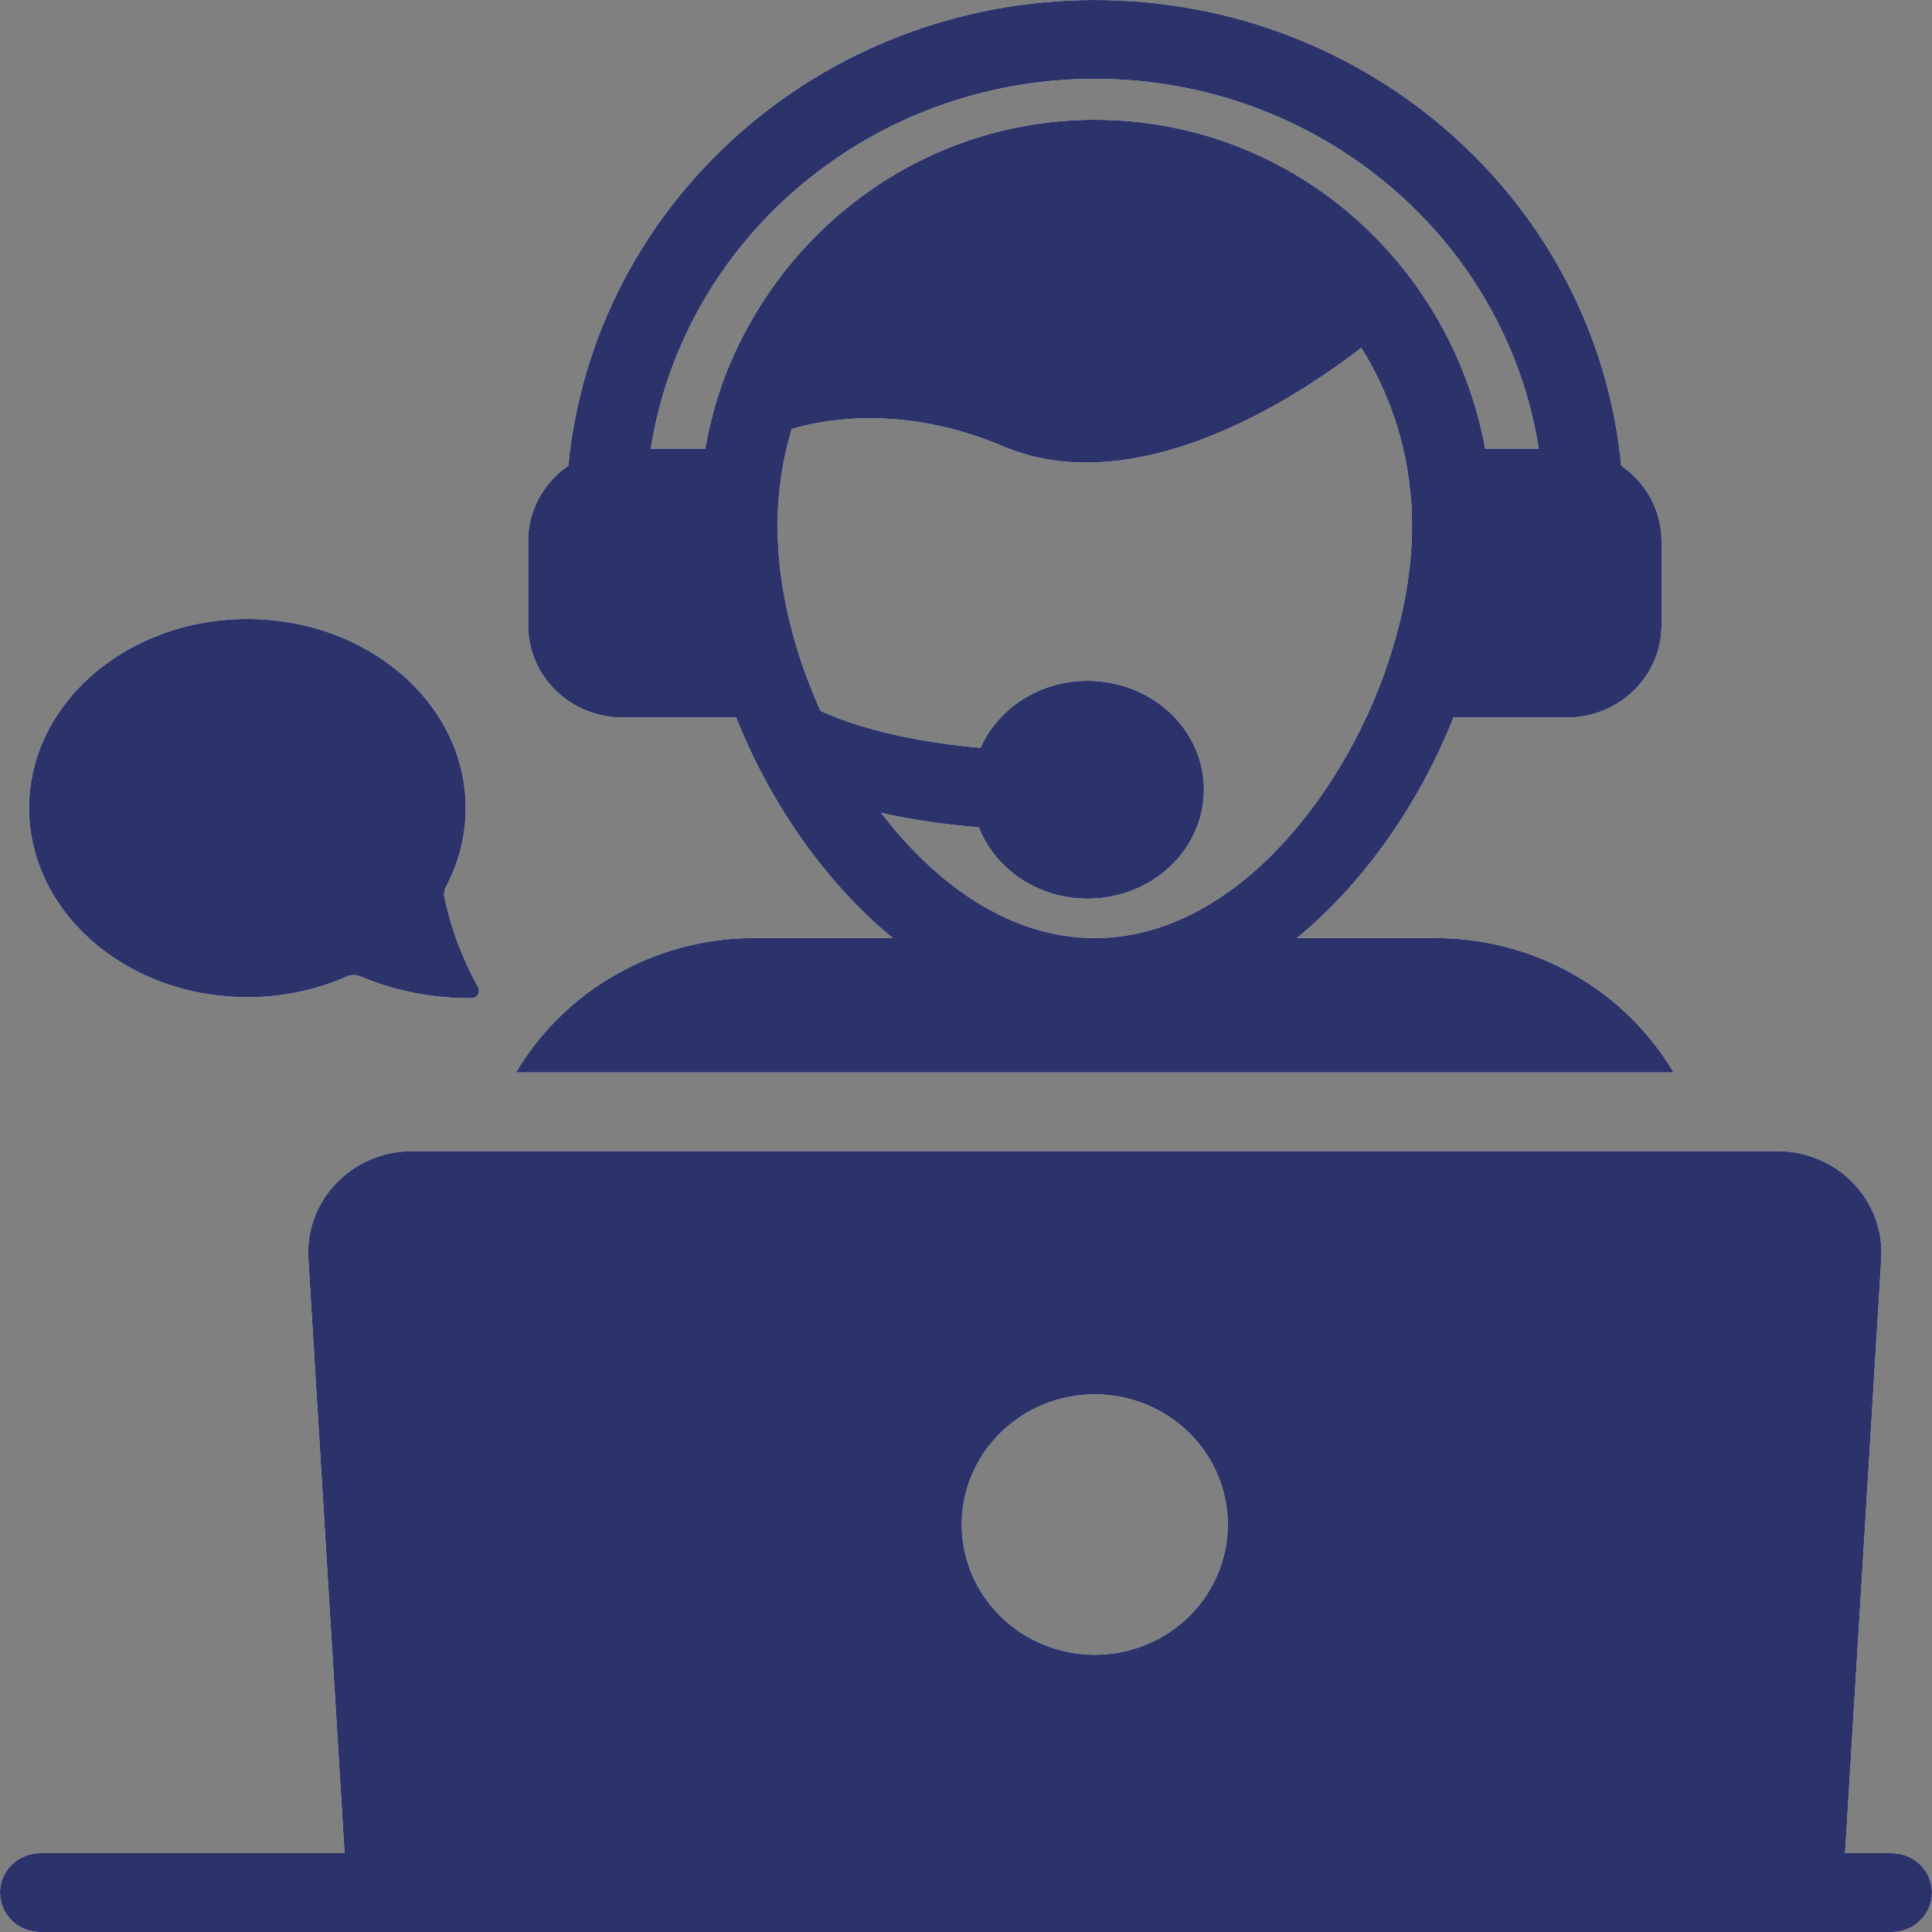 <svg width="20" height="20" viewBox="0 0 20 20" fill="none" xmlns="http://www.w3.org/2000/svg">
<rect x="0" y="0" width="20" height="20" fill="#808080" stroke="none"/>
<path d="M2.56 10.323C2.916 10.324 3.267 10.251 3.592 10.108C3.613 10.099 3.636 10.094 3.659 10.093C3.683 10.093 3.706 10.098 3.728 10.107C4.086 10.258 4.485 10.337 4.882 10.333C4.942 10.332 4.977 10.267 4.948 10.216C4.787 9.927 4.67 9.616 4.601 9.293C4.593 9.253 4.599 9.211 4.619 9.175C4.748 8.929 4.821 8.655 4.821 8.365C4.821 7.285 3.809 6.408 2.56 6.408C1.312 6.408 0.301 7.285 0.301 8.365C0.301 8.482 0.312 8.597 0.336 8.708C0.523 9.626 1.448 10.323 2.56 10.323ZM19.583 19.184H19.1L19.475 13.031C19.484 12.888 19.462 12.745 19.413 12.61C19.363 12.475 19.285 12.352 19.185 12.248C19.085 12.143 18.964 12.06 18.829 12.004C18.695 11.947 18.55 11.917 18.404 11.917H4.263C3.646 11.917 3.154 12.427 3.192 13.031L3.567 19.184H0.417C0.306 19.184 0.2 19.227 0.122 19.304C0.044 19.38 0 19.484 0 19.592C0 19.7 0.044 19.804 0.122 19.881C0.2 19.957 0.306 20 0.417 20H19.583C19.694 20 19.8 19.957 19.878 19.881C19.956 19.804 20 19.7 20 19.592C20 19.484 19.956 19.38 19.878 19.304C19.8 19.227 19.694 19.184 19.583 19.184ZM11.333 14.434C11.699 14.434 12.049 14.576 12.307 14.829C12.565 15.081 12.71 15.424 12.71 15.782C12.71 16.139 12.565 16.482 12.307 16.735C12.049 16.988 11.699 17.13 11.333 17.13C10.968 17.13 10.618 16.988 10.36 16.735C10.101 16.482 9.956 16.139 9.956 15.782C9.956 15.424 10.101 15.081 10.36 14.829C10.618 14.576 10.968 14.434 11.333 14.434ZM5.342 11.102H17.325C17.075 10.68 16.717 10.329 16.285 10.085C15.854 9.841 15.365 9.712 14.867 9.711H13.425C14.15 9.115 14.713 8.271 15.046 7.427H16.225C16.762 7.427 17.2 6.999 17.2 6.473V5.6C17.2 5.278 17.033 4.992 16.783 4.821C16.521 2.1 14.171 0 11.333 0C8.496 0 6.15 2.1 5.883 4.821C5.633 4.992 5.467 5.278 5.467 5.6V6.473C5.467 6.999 5.904 7.427 6.442 7.427H7.621C7.954 8.271 8.517 9.115 9.242 9.711H7.8C6.783 9.711 5.846 10.249 5.342 11.102ZM7.471 3.985V3.989C7.396 4.197 7.342 4.421 7.3 4.645H6.737C7.079 2.467 9.017 0.816 11.333 0.816C13.65 0.816 15.588 2.467 15.929 4.645H15.375C15.008 2.68 13.333 1.24 11.333 1.24C9.567 1.24 8.054 2.37 7.471 3.985ZM9.121 8.414C9.404 8.479 9.742 8.532 10.133 8.565C10.304 8.997 10.742 9.303 11.258 9.303C11.925 9.303 12.463 8.797 12.463 8.173C12.463 7.553 11.925 7.048 11.258 7.048C10.758 7.048 10.333 7.333 10.15 7.741C9.238 7.663 8.7 7.455 8.492 7.358C8.425 7.203 8.363 7.048 8.308 6.893C8.137 6.391 8.05 5.906 8.05 5.445C8.048 5.105 8.098 4.767 8.196 4.441C8.525 4.344 9.346 4.18 10.387 4.621C10.667 4.739 10.954 4.788 11.246 4.788C12.379 4.788 13.525 4.038 14.092 3.601C14.376 4.056 14.55 4.568 14.6 5.098C14.613 5.212 14.617 5.326 14.617 5.445C14.617 5.906 14.529 6.391 14.358 6.893C13.896 8.251 12.754 9.711 11.333 9.711C10.458 9.711 9.688 9.156 9.121 8.414Z" fill="white"/>
<path d="M2.56 10.323C2.916 10.324 3.267 10.251 3.592 10.108C3.613 10.099 3.636 10.094 3.659 10.093C3.683 10.093 3.706 10.098 3.728 10.107C4.086 10.258 4.485 10.337 4.882 10.333C4.942 10.332 4.977 10.267 4.948 10.216C4.787 9.927 4.67 9.616 4.601 9.293C4.593 9.253 4.599 9.211 4.619 9.175C4.748 8.929 4.821 8.655 4.821 8.365C4.821 7.285 3.809 6.408 2.56 6.408C1.312 6.408 0.301 7.285 0.301 8.365C0.301 8.482 0.312 8.597 0.336 8.708C0.523 9.626 1.448 10.323 2.56 10.323ZM19.583 19.184H19.1L19.475 13.031C19.484 12.888 19.462 12.745 19.413 12.61C19.363 12.475 19.285 12.352 19.185 12.248C19.085 12.143 18.964 12.06 18.829 12.004C18.695 11.947 18.55 11.917 18.404 11.917H4.263C3.646 11.917 3.154 12.427 3.192 13.031L3.567 19.184H0.417C0.306 19.184 0.2 19.227 0.122 19.304C0.044 19.38 0 19.484 0 19.592C0 19.7 0.044 19.804 0.122 19.881C0.2 19.957 0.306 20 0.417 20H19.583C19.694 20 19.8 19.957 19.878 19.881C19.956 19.804 20 19.7 20 19.592C20 19.484 19.956 19.38 19.878 19.304C19.8 19.227 19.694 19.184 19.583 19.184ZM11.333 14.434C11.699 14.434 12.049 14.576 12.307 14.829C12.565 15.081 12.71 15.424 12.71 15.782C12.71 16.139 12.565 16.482 12.307 16.735C12.049 16.988 11.699 17.13 11.333 17.13C10.968 17.13 10.618 16.988 10.36 16.735C10.101 16.482 9.956 16.139 9.956 15.782C9.956 15.424 10.101 15.081 10.36 14.829C10.618 14.576 10.968 14.434 11.333 14.434ZM5.342 11.102H17.325C17.075 10.68 16.717 10.329 16.285 10.085C15.854 9.841 15.365 9.712 14.867 9.711H13.425C14.15 9.115 14.713 8.271 15.046 7.427H16.225C16.762 7.427 17.2 6.999 17.2 6.473V5.6C17.2 5.278 17.033 4.992 16.783 4.821C16.521 2.1 14.171 0 11.333 0C8.496 0 6.15 2.1 5.883 4.821C5.633 4.992 5.467 5.278 5.467 5.6V6.473C5.467 6.999 5.904 7.427 6.442 7.427H7.621C7.954 8.271 8.517 9.115 9.242 9.711H7.8C6.783 9.711 5.846 10.249 5.342 11.102ZM7.471 3.985V3.989C7.396 4.197 7.342 4.421 7.3 4.645H6.737C7.079 2.467 9.017 0.816 11.333 0.816C13.65 0.816 15.588 2.467 15.929 4.645H15.375C15.008 2.68 13.333 1.24 11.333 1.24C9.567 1.24 8.054 2.37 7.471 3.985ZM9.121 8.414C9.404 8.479 9.742 8.532 10.133 8.565C10.304 8.997 10.742 9.303 11.258 9.303C11.925 9.303 12.463 8.797 12.463 8.173C12.463 7.553 11.925 7.048 11.258 7.048C10.758 7.048 10.333 7.333 10.15 7.741C9.238 7.663 8.7 7.455 8.492 7.358C8.425 7.203 8.363 7.048 8.308 6.893C8.137 6.391 8.05 5.906 8.05 5.445C8.048 5.105 8.098 4.767 8.196 4.441C8.525 4.344 9.346 4.18 10.387 4.621C10.667 4.739 10.954 4.788 11.246 4.788C12.379 4.788 13.525 4.038 14.092 3.601C14.376 4.056 14.55 4.568 14.6 5.098C14.613 5.212 14.617 5.326 14.617 5.445C14.617 5.906 14.529 6.391 14.358 6.893C13.896 8.251 12.754 9.711 11.333 9.711C10.458 9.711 9.688 9.156 9.121 8.414Z" fill="#2B336A"/>
</svg>
